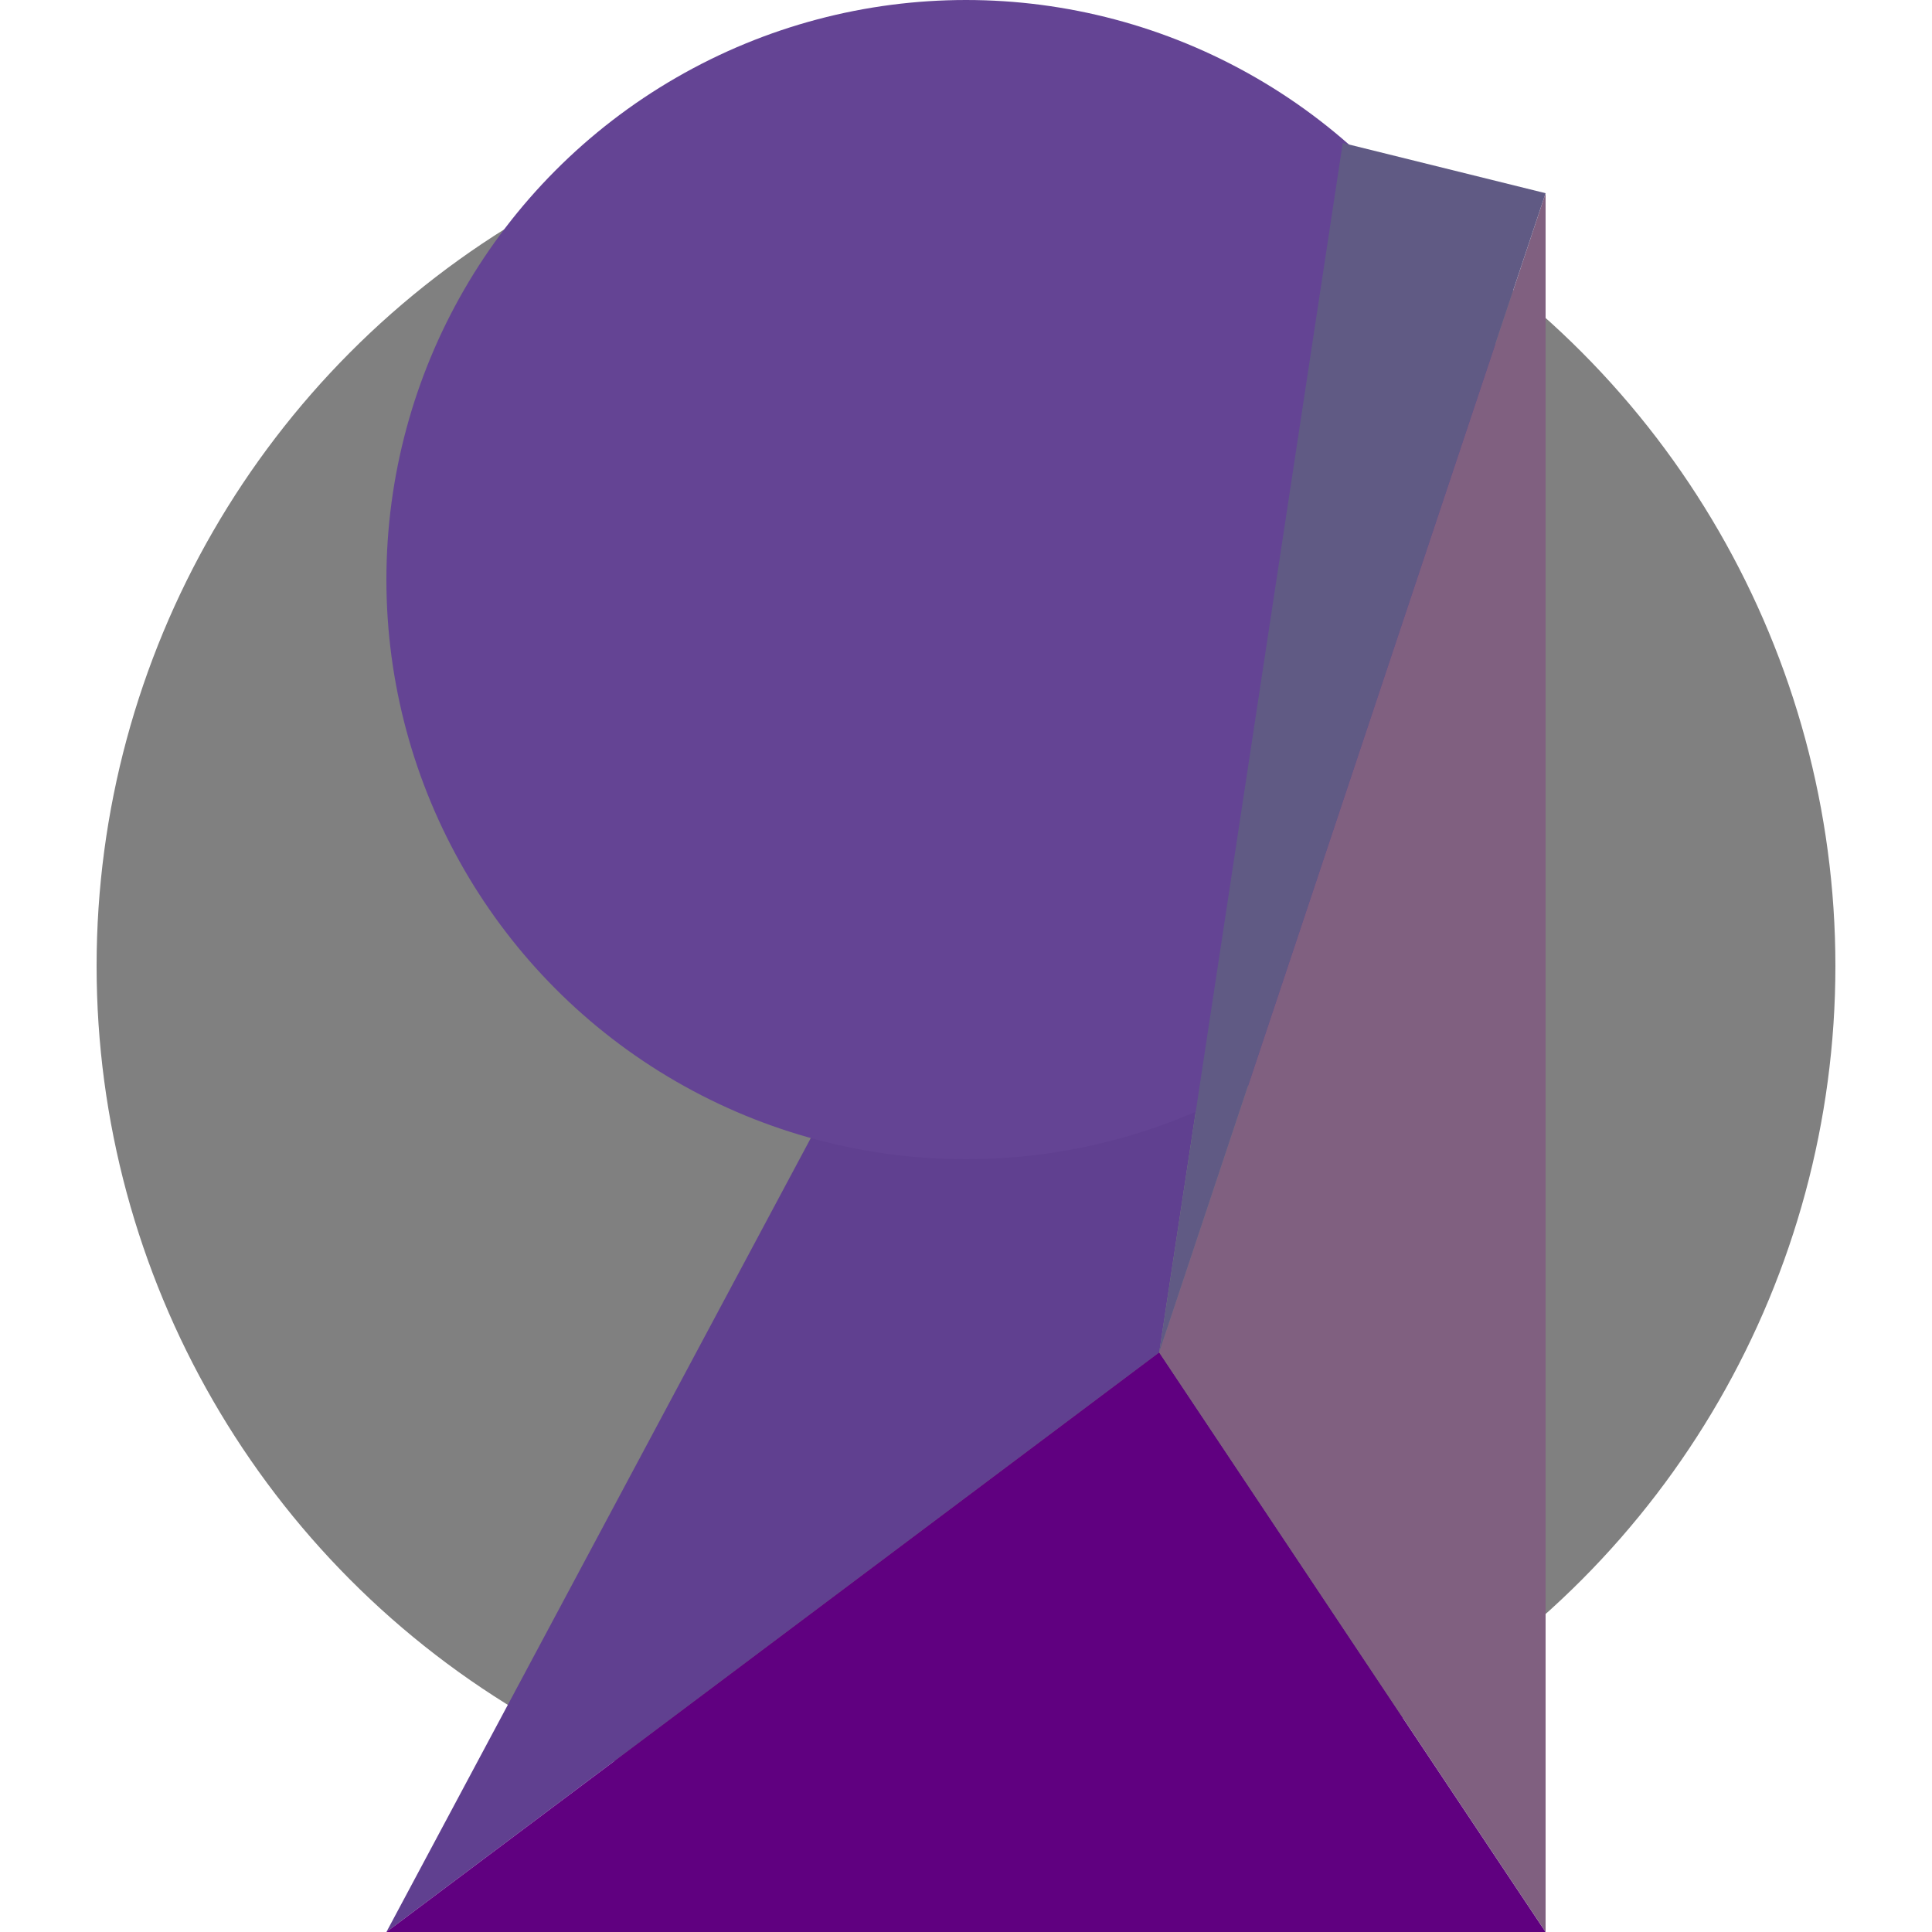 <?xml version="1.0" encoding="utf-8"?>
<svg xmlns="http://www.w3.org/2000/svg" version="1.1" width="100" height="100">

    <circle cx="50" cy="50" r="45" fill="rgb(128,128,128)"/>


    <!--<polygon fill="blue" points="20,100 80,100 80,30 80,10 69.5,7.4"/>-->

    <polygon fill="rgb(96,64,144)" points="69.5,7.4 20,100 60,70"/>
    <circle cx="50" cy="30" r="30" fill="rgb(100,68,148)"/>

    <polygon fill="rgb(96,0,128)" points="20,100 80,100 60,70"/>
    <polygon fill="rgb(128,96,128)" points="80,100 80,10 60,70"/>
    <polygon fill="rgb(96,90,132)" points="80,10 69.5,7.4 60,70"/>
</svg>